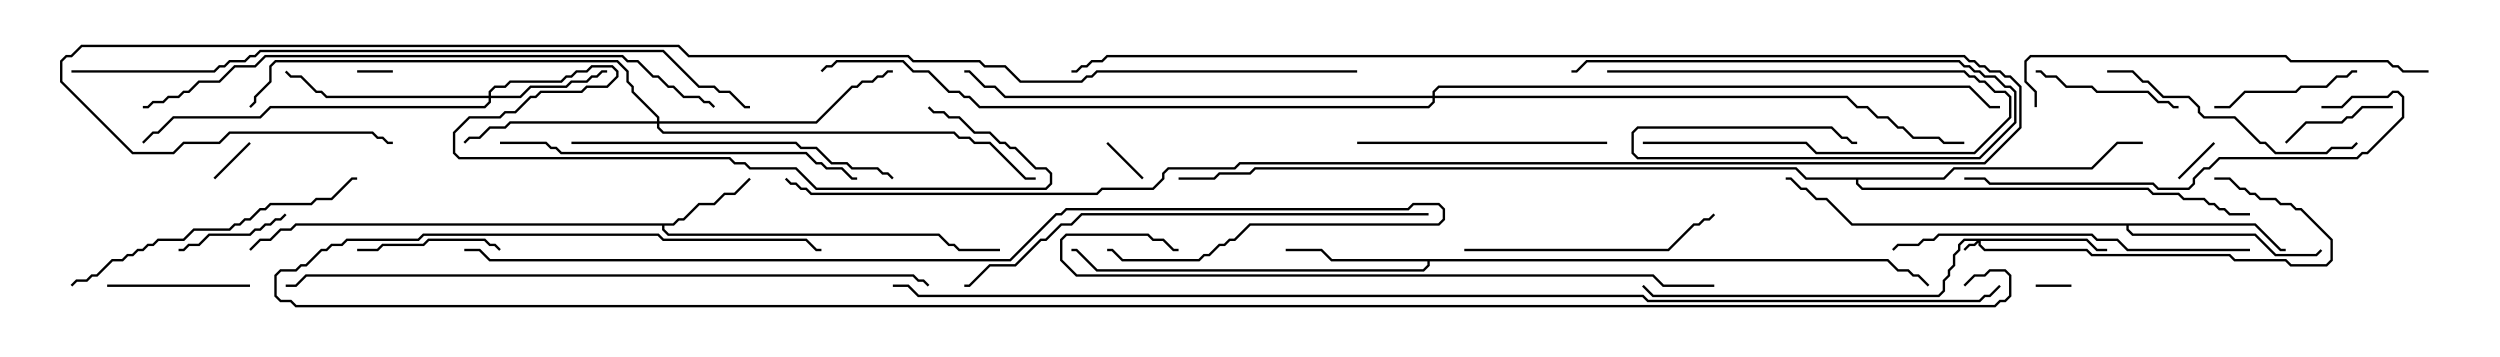 <svg version="1.1" width="105" height="15" xmlns="http://www.w3.org/2000/svg"><path d="M28.265,9.379L28.479,9.164L28.694,9.164L29.336,8.521L29.979,8.521L30.408,8.093L30.836,8.093L31.465,7.465L31.535,7.535L30.878,8.193L30.449,8.193L30.021,8.621L29.378,8.621L28.735,9.264L28.521,9.264L28.306,9.479L27.907,9.479L27.907,9.622L28.092,9.807L39.449,9.807L39.878,10.236L40.092,10.236L40.306,10.45L42,10.45L42,10.55L40.265,10.55L40.051,10.336L39.836,10.336L39.408,9.907L28.051,9.907L27.807,9.664L27.807,9.479L12.449,9.479L12.235,9.693L11.806,9.693L11.378,10.121L10.949,10.121L10.535,10.535L10.465,10.465L10.908,10.021L11.336,10.021L11.765,9.593L12.194,9.593L12.408,9.379z" stroke="none"/><path d="M79.306,10.879L79.735,11.307L80.164,11.307L80.378,11.521L80.592,11.521L81.035,11.965L80.965,12.035L80.551,11.621L80.336,11.621L80.122,11.407L79.694,11.407L79.265,10.979L60.05,10.979L60.05,11.164L59.806,11.407L46.051,11.407L45.194,10.55L45,10.55L45,10.45L45.235,10.45L46.092,11.307L59.765,11.307L59.95,11.122L59.95,10.979L55.908,10.979L55.479,10.55L54,10.55L54,10.45L55.521,10.45L55.949,10.879z" stroke="none"/><path d="M94.735,9.379L95.806,10.45L96,10.45L96,10.55L95.765,10.55L94.694,9.479L89.407,9.479L89.407,9.622L89.592,9.807L94.735,9.807L95.592,10.664L97.265,10.664L97.465,10.465L97.535,10.535L97.306,10.764L95.551,10.764L94.694,9.907L89.551,9.907L89.307,9.664L89.307,9.479L77.765,9.479L76.694,8.407L76.265,8.407L75.836,7.979L75.622,7.979L75.194,7.55L75,7.55L75,7.45L75.235,7.45L75.664,7.879L75.878,7.879L76.306,8.307L76.735,8.307L77.806,9.379z" stroke="none"/><path d="M81.622,7.45L82.051,7.021L87.836,7.021L88.908,5.95L90,5.95L90,6.05L88.949,6.05L87.878,7.121L82.092,7.121L81.664,7.55L78.05,7.55L78.05,7.694L78.235,7.879L90.235,7.879L90.449,8.093L91.521,8.093L91.735,8.307L92.592,8.307L92.806,8.521L93.021,8.521L93.235,8.736L93.449,8.736L93.664,8.95L94.5,8.95L94.5,9.05L93.622,9.05L93.408,8.836L93.194,8.836L92.979,8.621L92.765,8.621L92.551,8.407L91.694,8.407L91.479,8.193L90.408,8.193L90.194,7.979L78.194,7.979L77.95,7.735L77.95,7.55L75.836,7.55L75.408,7.121L52.735,7.121L52.521,7.336L51.235,7.336L51.021,7.55L49.5,7.55L49.5,7.45L50.979,7.45L51.194,7.236L52.479,7.236L52.694,7.021L75.449,7.021L75.878,7.45z" stroke="none"/><path d="M87.664,10.021L88.092,10.45L88.5,10.45L88.5,10.55L88.051,10.55L87.622,10.121L83.193,10.121L83.193,10.265L83.378,10.45L87.664,10.45L87.878,10.664L93.664,10.664L93.878,10.879L96.021,10.879L96.235,11.093L97.694,11.093L97.879,10.908L97.879,10.092L96.622,8.836L96.408,8.836L96.194,8.621L95.765,8.621L95.551,8.407L94.908,8.407L94.694,8.193L94.479,8.193L94.265,7.979L94.051,7.979L93.622,7.55L93,7.55L93,7.45L93.664,7.45L94.092,7.879L94.306,7.879L94.521,8.093L94.735,8.093L94.949,8.307L95.592,8.307L95.806,8.521L96.235,8.521L96.449,8.736L96.664,8.736L97.979,10.051L97.979,10.949L97.735,11.193L96.194,11.193L95.979,10.979L93.836,10.979L93.622,10.764L87.836,10.764L87.622,10.55L83.336,10.55L83.093,10.306L83.093,10.192L82.949,10.336L82.735,10.336L82.535,10.535L82.465,10.465L82.694,10.236L82.908,10.236L83.022,10.121L82.521,10.121L82.336,10.306L82.336,10.521L82.121,10.735L82.121,11.164L81.907,11.378L81.907,11.592L81.693,11.806L81.693,12.235L81.449,12.479L69.408,12.479L68.965,12.035L69.035,11.965L69.449,12.379L81.408,12.379L81.593,12.194L81.593,11.765L81.807,11.551L81.807,11.336L82.021,11.122L82.021,10.694L82.236,10.479L82.236,10.265L82.479,10.021z" stroke="none"/><path d="M20.521,4.021L20.521,3.836L20.765,3.593L21.194,3.593L21.408,3.379L23.551,3.379L23.765,3.164L23.979,3.164L24.194,2.95L24.622,2.95L24.836,2.736L25.735,2.736L25.979,2.979L25.979,3.235L25.521,3.693L24.664,3.693L24.449,3.907L22.735,3.907L22.521,4.121L22.306,4.121L21.664,4.764L21.235,4.764L21.021,4.979L19.735,4.979L19.121,5.592L19.121,6.408L19.306,6.593L30.664,6.593L30.878,6.807L31.306,6.807L31.521,7.021L33.449,7.021L34.306,7.879L43.908,7.879L44.093,7.694L44.093,7.306L43.908,7.121L43.479,7.121L42.622,6.264L42.408,6.264L42.194,6.05L41.979,6.05L41.551,5.621L40.908,5.621L40.265,4.979L39.836,4.979L39.622,4.764L39.194,4.764L38.965,4.535L39.035,4.465L39.235,4.664L39.664,4.664L39.878,4.879L40.306,4.879L40.949,5.521L41.592,5.521L42.021,5.95L42.235,5.95L42.449,6.164L42.664,6.164L43.521,7.021L43.949,7.021L44.193,7.265L44.193,7.735L43.949,7.979L34.265,7.979L33.408,7.121L31.479,7.121L31.265,6.907L30.836,6.907L30.622,6.693L19.265,6.693L19.021,6.449L19.021,5.551L19.694,4.879L20.979,4.879L21.194,4.664L21.622,4.664L22.265,4.021L22.479,4.021L22.694,3.807L24.408,3.807L24.622,3.593L25.479,3.593L25.879,3.194L25.879,3.021L25.694,2.836L24.878,2.836L24.664,3.05L24.235,3.05L24.021,3.264L23.806,3.264L23.592,3.479L21.449,3.479L21.235,3.693L20.806,3.693L20.621,3.878L20.621,4.021L21.836,4.021L22.265,3.593L23.765,3.593L23.979,3.379L24.622,3.379L24.836,3.164L25.051,3.164L25.265,2.95L25.5,2.95L25.5,3.05L25.306,3.05L25.092,3.264L24.878,3.264L24.664,3.479L24.021,3.479L23.806,3.693L22.306,3.693L21.878,4.121L20.621,4.121L20.621,4.306L20.378,4.55L11.378,4.55L10.949,4.979L7.306,4.979L6.664,5.621L6.449,5.621L6.035,6.035L5.965,5.965L6.408,5.521L6.622,5.521L7.265,4.879L10.908,4.879L11.336,4.45L20.336,4.45L20.521,4.265L20.521,4.121L13.694,4.121L13.479,3.907L13.265,3.907L12.622,3.264L12.194,3.264L11.965,3.035L12.035,2.965L12.235,3.164L12.664,3.164L13.306,3.807L13.521,3.807L13.735,4.021z" stroke="none"/><path d="M27.593,5.093L27.593,4.949L26.521,3.878L26.521,3.664L26.307,3.449L26.307,3.021L25.908,2.621L11.592,2.621L11.407,2.806L11.407,3.449L10.764,4.092L10.764,4.306L10.535,4.535L10.465,4.465L10.664,4.265L10.664,4.051L11.307,3.408L11.307,2.765L11.551,2.521L25.949,2.521L26.407,2.979L26.407,3.408L26.621,3.622L26.621,3.836L27.693,4.908L27.693,5.093L34.265,5.093L35.765,3.593L35.979,3.593L36.194,3.379L36.622,3.379L36.836,3.164L37.051,3.164L37.265,2.95L37.5,2.95L37.5,3.05L37.306,3.05L37.092,3.264L36.878,3.264L36.664,3.479L36.235,3.479L36.021,3.693L35.806,3.693L34.306,5.193L27.693,5.193L27.693,5.336L27.878,5.521L40.092,5.521L40.306,5.736L40.735,5.736L40.949,5.95L41.592,5.95L43.092,7.45L43.5,7.45L43.5,7.55L43.051,7.55L41.551,6.05L40.908,6.05L40.694,5.836L40.265,5.836L40.051,5.621L27.836,5.621L27.593,5.378L27.593,5.193L21.449,5.193L21.235,5.407L20.592,5.407L20.164,5.836L19.735,5.836L19.535,6.035L19.465,5.965L19.694,5.736L20.122,5.736L20.551,5.307L21.194,5.307L21.408,5.093z" stroke="none"/><path d="M60.164,4.021L60.164,3.836L60.408,3.593L82.735,3.593L83.592,4.45L84,4.45L84,4.55L83.551,4.55L82.694,3.693L60.449,3.693L60.264,3.878L60.264,4.021L77.592,4.021L78.021,4.45L78.449,4.45L78.878,4.879L79.306,4.879L79.735,5.307L79.949,5.307L80.378,5.736L81.449,5.736L81.664,5.95L82.5,5.95L82.5,6.05L81.622,6.05L81.408,5.836L80.336,5.836L79.908,5.407L79.694,5.407L79.265,4.979L78.836,4.979L78.408,4.55L77.979,4.55L77.551,4.121L60.264,4.121L60.264,4.306L60.021,4.55L41.122,4.55L40.694,4.121L40.479,4.121L40.265,3.907L39.836,3.907L38.979,3.05L38.336,3.05L37.908,2.621L35.164,2.621L34.949,2.836L34.735,2.836L34.535,3.035L34.465,2.965L34.694,2.736L34.908,2.736L35.122,2.521L37.949,2.521L38.378,2.95L39.021,2.95L39.878,3.807L40.306,3.807L40.521,4.021L40.735,4.021L41.164,4.45L59.979,4.45L60.164,4.265L60.164,4.121L42.194,4.121L41.765,3.693L41.336,3.693L40.694,3.05L40.5,3.05L40.5,2.95L40.735,2.95L41.378,3.593L41.806,3.593L42.235,4.021z" stroke="none"/><path d="M85.5,12.05L85.5,11.95L87,11.95L87,12.05z" stroke="none"/><path d="M15,3.05L15,2.95L16.5,2.95L16.5,3.05z" stroke="none"/><path d="M92.965,5.965L93.035,6.035L91.535,7.535L91.465,7.465z" stroke="none"/><path d="M10.465,5.965L10.535,6.035L9.035,7.535L8.965,7.465z" stroke="none"/><path d="M46.465,6.035L46.535,5.965L48.035,7.465L47.965,7.535z" stroke="none"/><path d="M67.5,3.05L67.5,2.95L82.521,2.95L82.735,3.164L82.949,3.164L83.164,3.379L83.378,3.379L83.806,3.807L84.235,3.807L84.479,4.051L84.479,4.949L82.949,6.479L76.265,6.479L75.836,6.05L69,6.05L69,5.95L75.878,5.95L76.306,6.379L82.908,6.379L84.379,4.908L84.379,4.092L84.194,3.907L83.765,3.907L83.336,3.479L83.122,3.479L82.908,3.264L82.694,3.264L82.479,3.05z" stroke="none"/><path d="M11.965,8.965L12.035,9.035L11.806,9.264L11.592,9.264L11.378,9.479L11.164,9.479L10.949,9.693L10.735,9.693L10.521,9.907L8.806,9.907L8.378,10.336L7.949,10.336L7.735,10.55L7.5,10.55L7.5,10.45L7.694,10.45L7.908,10.236L8.336,10.236L8.765,9.807L10.479,9.807L10.694,9.593L10.908,9.593L11.122,9.379L11.336,9.379L11.551,9.164L11.765,9.164z" stroke="none"/><path d="M100.5,4.45L100.5,4.55L99.235,4.55L98.806,4.979L98.592,4.979L98.378,5.193L96.878,5.193L96.035,6.035L95.965,5.965L96.836,5.093L98.336,5.093L98.551,4.879L98.765,4.879L99.194,4.45z" stroke="none"/><path d="M21.035,10.465L20.965,10.535L20.765,10.336L20.551,10.336L20.336,10.121L18.021,10.121L17.806,10.336L16.092,10.336L15.878,10.55L15,10.55L15,10.45L15.836,10.45L16.051,10.236L17.765,10.236L17.979,10.021L20.378,10.021L20.592,10.236L20.806,10.236z" stroke="none"/><path d="M4.5,12.05L4.5,11.95L10.5,11.95L10.5,12.05z" stroke="none"/><path d="M99,2.95L99,3.05L98.806,3.05L98.592,3.264L98.164,3.264L97.735,3.693L96.664,3.693L96.449,3.907L94.306,3.907L93.664,4.55L93,4.55L93,4.45L93.622,4.45L94.265,3.807L96.408,3.807L96.622,3.593L97.694,3.593L98.122,3.164L98.551,3.164L98.765,2.95z" stroke="none"/><path d="M85.5,3.05L85.5,2.95L85.735,2.95L85.949,3.164L86.378,3.164L86.806,3.593L87.878,3.593L88.092,3.807L90.235,3.807L90.664,4.236L91.092,4.236L91.306,4.45L91.5,4.45L91.5,4.55L91.265,4.55L91.051,4.336L90.622,4.336L90.194,3.907L88.051,3.907L87.836,3.693L86.765,3.693L86.336,3.264L85.908,3.264L85.694,3.05z" stroke="none"/><path d="M57,6.05L57,5.95L67.5,5.95L67.5,6.05z" stroke="none"/><path d="M61.5,10.55L61.5,10.45L70.051,10.45L71.122,9.379L71.336,9.379L71.551,9.164L71.765,9.164L71.965,8.965L72.035,9.035L71.806,9.264L71.592,9.264L71.378,9.479L71.164,9.479L70.092,10.55z" stroke="none"/><path d="M88.5,3.05L88.5,2.95L89.592,2.95L90.021,3.379L90.235,3.379L90.878,4.021L91.949,4.021L92.407,4.479L92.407,4.694L92.592,4.879L93.878,4.879L94.949,5.95L95.164,5.95L95.592,6.379L97.694,6.379L97.908,6.164L98.765,6.164L98.965,5.965L99.035,6.035L98.806,6.264L97.949,6.264L97.735,6.479L95.551,6.479L95.122,6.05L94.908,6.05L93.836,4.979L92.551,4.979L92.307,4.735L92.307,4.521L91.908,4.121L90.836,4.121L90.194,3.479L89.979,3.479L89.551,3.05z" stroke="none"/><path d="M66,3.05L66,2.95L66.194,2.95L66.622,2.521L82.306,2.521L82.521,2.736L82.735,2.736L82.949,2.95L83.164,2.95L83.378,3.164L83.806,3.164L84.235,3.593L84.449,3.593L84.693,3.836L84.693,5.164L83.164,6.693L68.765,6.693L68.521,6.449L68.521,5.551L68.765,5.307L76.949,5.307L77.378,5.736L77.592,5.736L77.806,5.95L78,5.95L78,6.05L77.765,6.05L77.551,5.836L77.336,5.836L76.908,5.407L68.806,5.407L68.621,5.592L68.621,6.408L68.806,6.593L83.122,6.593L84.593,5.122L84.593,3.878L84.408,3.693L84.194,3.693L83.765,3.264L83.336,3.264L83.122,3.05L82.908,3.05L82.694,2.836L82.479,2.836L82.265,2.621L66.664,2.621L66.235,3.05z" stroke="none"/><path d="M3.035,12.035L2.965,11.965L3.194,11.736L3.622,11.736L3.836,11.521L4.051,11.521L4.694,10.879L5.122,10.879L5.336,10.664L5.551,10.664L5.765,10.45L5.979,10.45L6.194,10.236L6.408,10.236L6.622,10.021L7.694,10.021L8.122,9.593L9.622,9.593L9.836,9.379L10.051,9.379L10.265,9.164L10.479,9.164L10.908,8.736L11.122,8.736L11.336,8.521L13.051,8.521L13.265,8.307L13.908,8.307L14.765,7.45L15,7.45L15,7.55L14.806,7.55L13.949,8.407L13.306,8.407L13.092,8.621L11.378,8.621L11.164,8.836L10.949,8.836L10.521,9.264L10.306,9.264L10.092,9.479L9.878,9.479L9.664,9.693L8.164,9.693L7.735,10.121L6.664,10.121L6.449,10.336L6.235,10.336L6.021,10.55L5.806,10.55L5.592,10.764L5.378,10.764L5.164,10.979L4.735,10.979L4.092,11.621L3.878,11.621L3.664,11.836L3.235,11.836z" stroke="none"/><path d="M32.965,7.535L33.035,7.465L33.235,7.664L33.449,7.664L33.664,7.879L33.878,7.879L34.092,8.093L46.051,8.093L46.265,7.879L48.408,7.879L48.807,7.479L48.807,7.265L49.051,7.021L51.836,7.021L52.051,6.807L83.336,6.807L84.807,5.336L84.807,3.664L84.408,3.264L84.194,3.264L83.979,3.05L83.551,3.05L83.336,2.836L83.122,2.836L82.908,2.621L82.694,2.621L82.479,2.407L46.521,2.407L46.306,2.621L45.878,2.621L45.664,2.836L45.449,2.836L45.235,3.05L45,3.05L45,2.95L45.194,2.95L45.408,2.736L45.622,2.736L45.836,2.521L46.265,2.521L46.479,2.307L82.521,2.307L82.735,2.521L82.949,2.521L83.164,2.736L83.378,2.736L83.592,2.95L84.021,2.95L84.235,3.164L84.449,3.164L84.907,3.622L84.907,5.378L83.378,6.907L52.092,6.907L51.878,7.121L49.092,7.121L48.907,7.306L48.907,7.521L48.449,7.979L46.306,7.979L46.092,8.193L34.051,8.193L33.836,7.979L33.622,7.979L33.408,7.764L33.194,7.764z" stroke="none"/><path d="M24,6.05L24,5.95L33.449,5.95L33.664,6.164L34.306,6.164L34.949,6.807L35.592,6.807L35.806,7.021L36.878,7.021L37.092,7.236L37.306,7.236L37.535,7.465L37.465,7.535L37.265,7.336L37.051,7.336L36.836,7.121L35.765,7.121L35.551,6.907L34.908,6.907L34.265,6.264L33.622,6.264L33.408,6.05z" stroke="none"/><path d="M94.5,10.45L94.5,10.55L89.336,10.55L88.908,10.121L88.051,10.121L87.836,9.907L81.449,9.907L81.235,10.121L80.806,10.121L80.592,10.336L79.735,10.336L79.535,10.535L79.465,10.465L79.694,10.236L80.551,10.236L80.765,10.021L81.194,10.021L81.408,9.807L87.878,9.807L88.092,10.021L88.949,10.021L89.378,10.45z" stroke="none"/><path d="M21,6.05L21,5.95L22.949,5.95L23.164,6.164L23.378,6.164L23.592,6.379L33.878,6.379L34.306,6.807L34.521,6.807L34.735,7.021L35.378,7.021L35.806,7.45L36,7.45L36,7.55L35.765,7.55L35.336,7.121L34.694,7.121L34.479,6.907L34.265,6.907L33.836,6.479L23.551,6.479L23.336,6.264L23.122,6.264L22.908,6.05z" stroke="none"/><path d="M97.5,4.55L97.5,4.45L98.336,4.45L98.765,4.021L100.265,4.021L100.479,3.807L100.735,3.807L100.979,4.051L100.979,4.949L99.449,6.479L99.235,6.479L99.021,6.693L93.235,6.693L92.806,7.121L92.592,7.121L92.193,7.521L92.193,7.735L91.949,7.979L90.622,7.979L90.408,7.764L83.551,7.764L83.336,7.55L82.5,7.55L82.5,7.45L83.378,7.45L83.592,7.664L90.449,7.664L90.664,7.879L91.908,7.879L92.093,7.694L92.093,7.479L92.551,7.021L92.765,7.021L93.194,6.593L98.979,6.593L99.194,6.379L99.408,6.379L100.879,4.908L100.879,4.092L100.694,3.907L100.521,3.907L100.306,4.121L98.806,4.121L98.378,4.55z" stroke="none"/><path d="M85.55,4.5L85.45,4.5L85.45,3.878L85.021,3.449L85.021,2.551L85.265,2.307L96.021,2.307L96.235,2.521L100.306,2.521L100.521,2.736L100.735,2.736L100.949,2.95L102,2.95L102,3.05L100.908,3.05L100.694,2.836L100.479,2.836L100.265,2.621L96.194,2.621L95.979,2.407L85.306,2.407L85.121,2.592L85.121,3.408L85.55,3.836z" stroke="none"/><path d="M60,8.95L60,9.05L45.449,9.05L45.021,9.479L44.592,9.479L43.949,10.121L43.735,10.121L42.664,11.193L41.592,11.193L40.735,12.05L40.5,12.05L40.5,11.95L40.694,11.95L41.551,11.093L42.622,11.093L43.694,10.021L43.908,10.021L44.551,9.379L44.979,9.379L45.408,8.95z" stroke="none"/><path d="M72,11.95L72,12.05L69.836,12.05L69.408,11.621L45.194,11.621L44.521,10.949L44.521,10.051L44.765,9.807L48.235,9.807L48.449,10.021L48.878,10.021L49.306,10.45L49.5,10.45L49.5,10.55L49.265,10.55L48.836,10.121L48.408,10.121L48.194,9.907L44.806,9.907L44.621,10.092L44.621,10.908L45.235,11.521L69.449,11.521L69.878,11.95z" stroke="none"/><path d="M30.035,4.465L29.965,4.535L29.765,4.336L29.551,4.336L29.336,4.121L28.694,4.121L28.265,3.693L28.051,3.693L27.622,3.264L27.408,3.264L26.765,2.621L26.336,2.621L26.122,2.407L11.164,2.407L10.735,2.836L9.878,2.836L9.235,3.479L8.378,3.479L7.949,3.907L7.735,3.907L7.521,4.121L7.092,4.121L6.878,4.336L6.449,4.336L6.235,4.55L6,4.55L6,4.45L6.194,4.45L6.408,4.236L6.836,4.236L7.051,4.021L7.479,4.021L7.694,3.807L7.908,3.807L8.336,3.379L9.194,3.379L9.836,2.736L10.694,2.736L11.122,2.307L26.164,2.307L26.378,2.521L26.806,2.521L27.449,3.164L27.664,3.164L28.092,3.593L28.306,3.593L28.735,4.021L29.378,4.021L29.592,4.236L29.806,4.236z" stroke="none"/><path d="M19.5,10.55L19.5,10.45L20.164,10.45L20.592,10.879L42.408,10.879L44.336,8.95L44.551,8.95L44.765,8.736L59.122,8.736L59.336,8.521L60.449,8.521L60.693,8.765L60.693,9.235L60.449,9.479L52.521,9.479L51.878,10.121L51.664,10.121L51.449,10.336L51.235,10.336L50.806,10.764L50.592,10.764L50.378,10.979L47.122,10.979L46.694,10.55L46.5,10.55L46.5,10.45L46.735,10.45L47.164,10.879L50.336,10.879L50.551,10.664L50.765,10.664L51.194,10.236L51.408,10.236L51.622,10.021L51.836,10.021L52.479,9.379L60.408,9.379L60.593,9.194L60.593,8.806L60.408,8.621L59.378,8.621L59.164,8.836L44.806,8.836L44.592,9.05L44.378,9.05L42.449,10.979L20.551,10.979L20.122,10.55z" stroke="none"/><path d="M39.035,11.965L38.965,12.035L38.765,11.836L38.551,11.836L38.336,11.621L12.878,11.621L12.449,12.05L12,12.05L12,11.95L12.408,11.95L12.836,11.521L38.378,11.521L38.592,11.736L38.806,11.736z" stroke="none"/><path d="M3,3.05L3,2.95L8.979,2.95L9.194,2.736L9.408,2.736L9.622,2.521L10.265,2.521L10.479,2.307L10.694,2.307L10.908,2.093L27.878,2.093L29.378,3.593L30.021,3.593L30.235,3.807L30.664,3.807L31.306,4.45L31.5,4.45L31.5,4.55L31.265,4.55L30.622,3.907L30.194,3.907L29.979,3.693L29.336,3.693L27.836,2.193L10.949,2.193L10.735,2.407L10.521,2.407L10.306,2.621L9.664,2.621L9.449,2.836L9.235,2.836L9.021,3.05z" stroke="none"/><path d="M57,2.95L57,3.05L46.092,3.05L45.878,3.264L45.664,3.264L45.449,3.479L42.836,3.479L42.194,2.836L41.336,2.836L41.122,2.621L38.336,2.621L38.122,2.407L28.908,2.407L28.479,1.979L3.449,1.979L3.021,2.407L2.806,2.407L2.621,2.592L2.621,3.408L5.592,6.379L7.265,6.379L7.694,5.95L9.194,5.95L9.622,5.521L15.664,5.521L15.878,5.736L16.092,5.736L16.306,5.95L16.5,5.95L16.5,6.05L16.265,6.05L16.051,5.836L15.836,5.836L15.622,5.621L9.664,5.621L9.235,6.05L7.735,6.05L7.306,6.479L5.551,6.479L2.521,3.449L2.521,2.551L2.765,2.307L2.979,2.307L3.408,1.879L28.521,1.879L28.949,2.307L38.164,2.307L38.378,2.521L41.164,2.521L41.378,2.736L42.235,2.736L42.878,3.379L45.408,3.379L45.622,3.164L45.836,3.164L46.051,2.95z" stroke="none"/><path d="M37.5,12.05L37.5,11.95L38.164,11.95L38.592,12.379L69.021,12.379L69.235,12.593L83.122,12.593L83.336,12.379L83.551,12.379L83.965,11.965L84.035,12.035L83.592,12.479L83.378,12.479L83.164,12.693L69.194,12.693L68.979,12.479L38.551,12.479L38.122,12.05z" stroke="none"/><path d="M82.535,12.035L82.465,11.965L82.908,11.521L83.336,11.521L83.551,11.307L84.235,11.307L84.479,11.551L84.479,12.449L84.235,12.693L84.021,12.693L83.806,12.907L12.408,12.907L12.194,12.693L11.765,12.693L11.521,12.449L11.521,11.551L11.765,11.307L12.408,11.307L12.622,11.093L12.836,11.093L13.479,10.45L13.694,10.45L13.908,10.236L14.336,10.236L14.551,10.021L17.551,10.021L17.765,9.807L27.664,9.807L27.878,10.021L33.878,10.021L34.306,10.45L34.5,10.45L34.5,10.55L34.265,10.55L33.836,10.121L27.836,10.121L27.622,9.907L17.806,9.907L17.592,10.121L14.592,10.121L14.378,10.336L13.949,10.336L13.735,10.55L13.521,10.55L12.878,11.193L12.664,11.193L12.449,11.407L11.806,11.407L11.621,11.592L11.621,12.408L11.806,12.593L12.235,12.593L12.449,12.807L83.765,12.807L83.979,12.593L84.194,12.593L84.379,12.408L84.379,11.592L84.194,11.407L83.592,11.407L83.378,11.621L82.949,11.621z" stroke="none"/></svg>